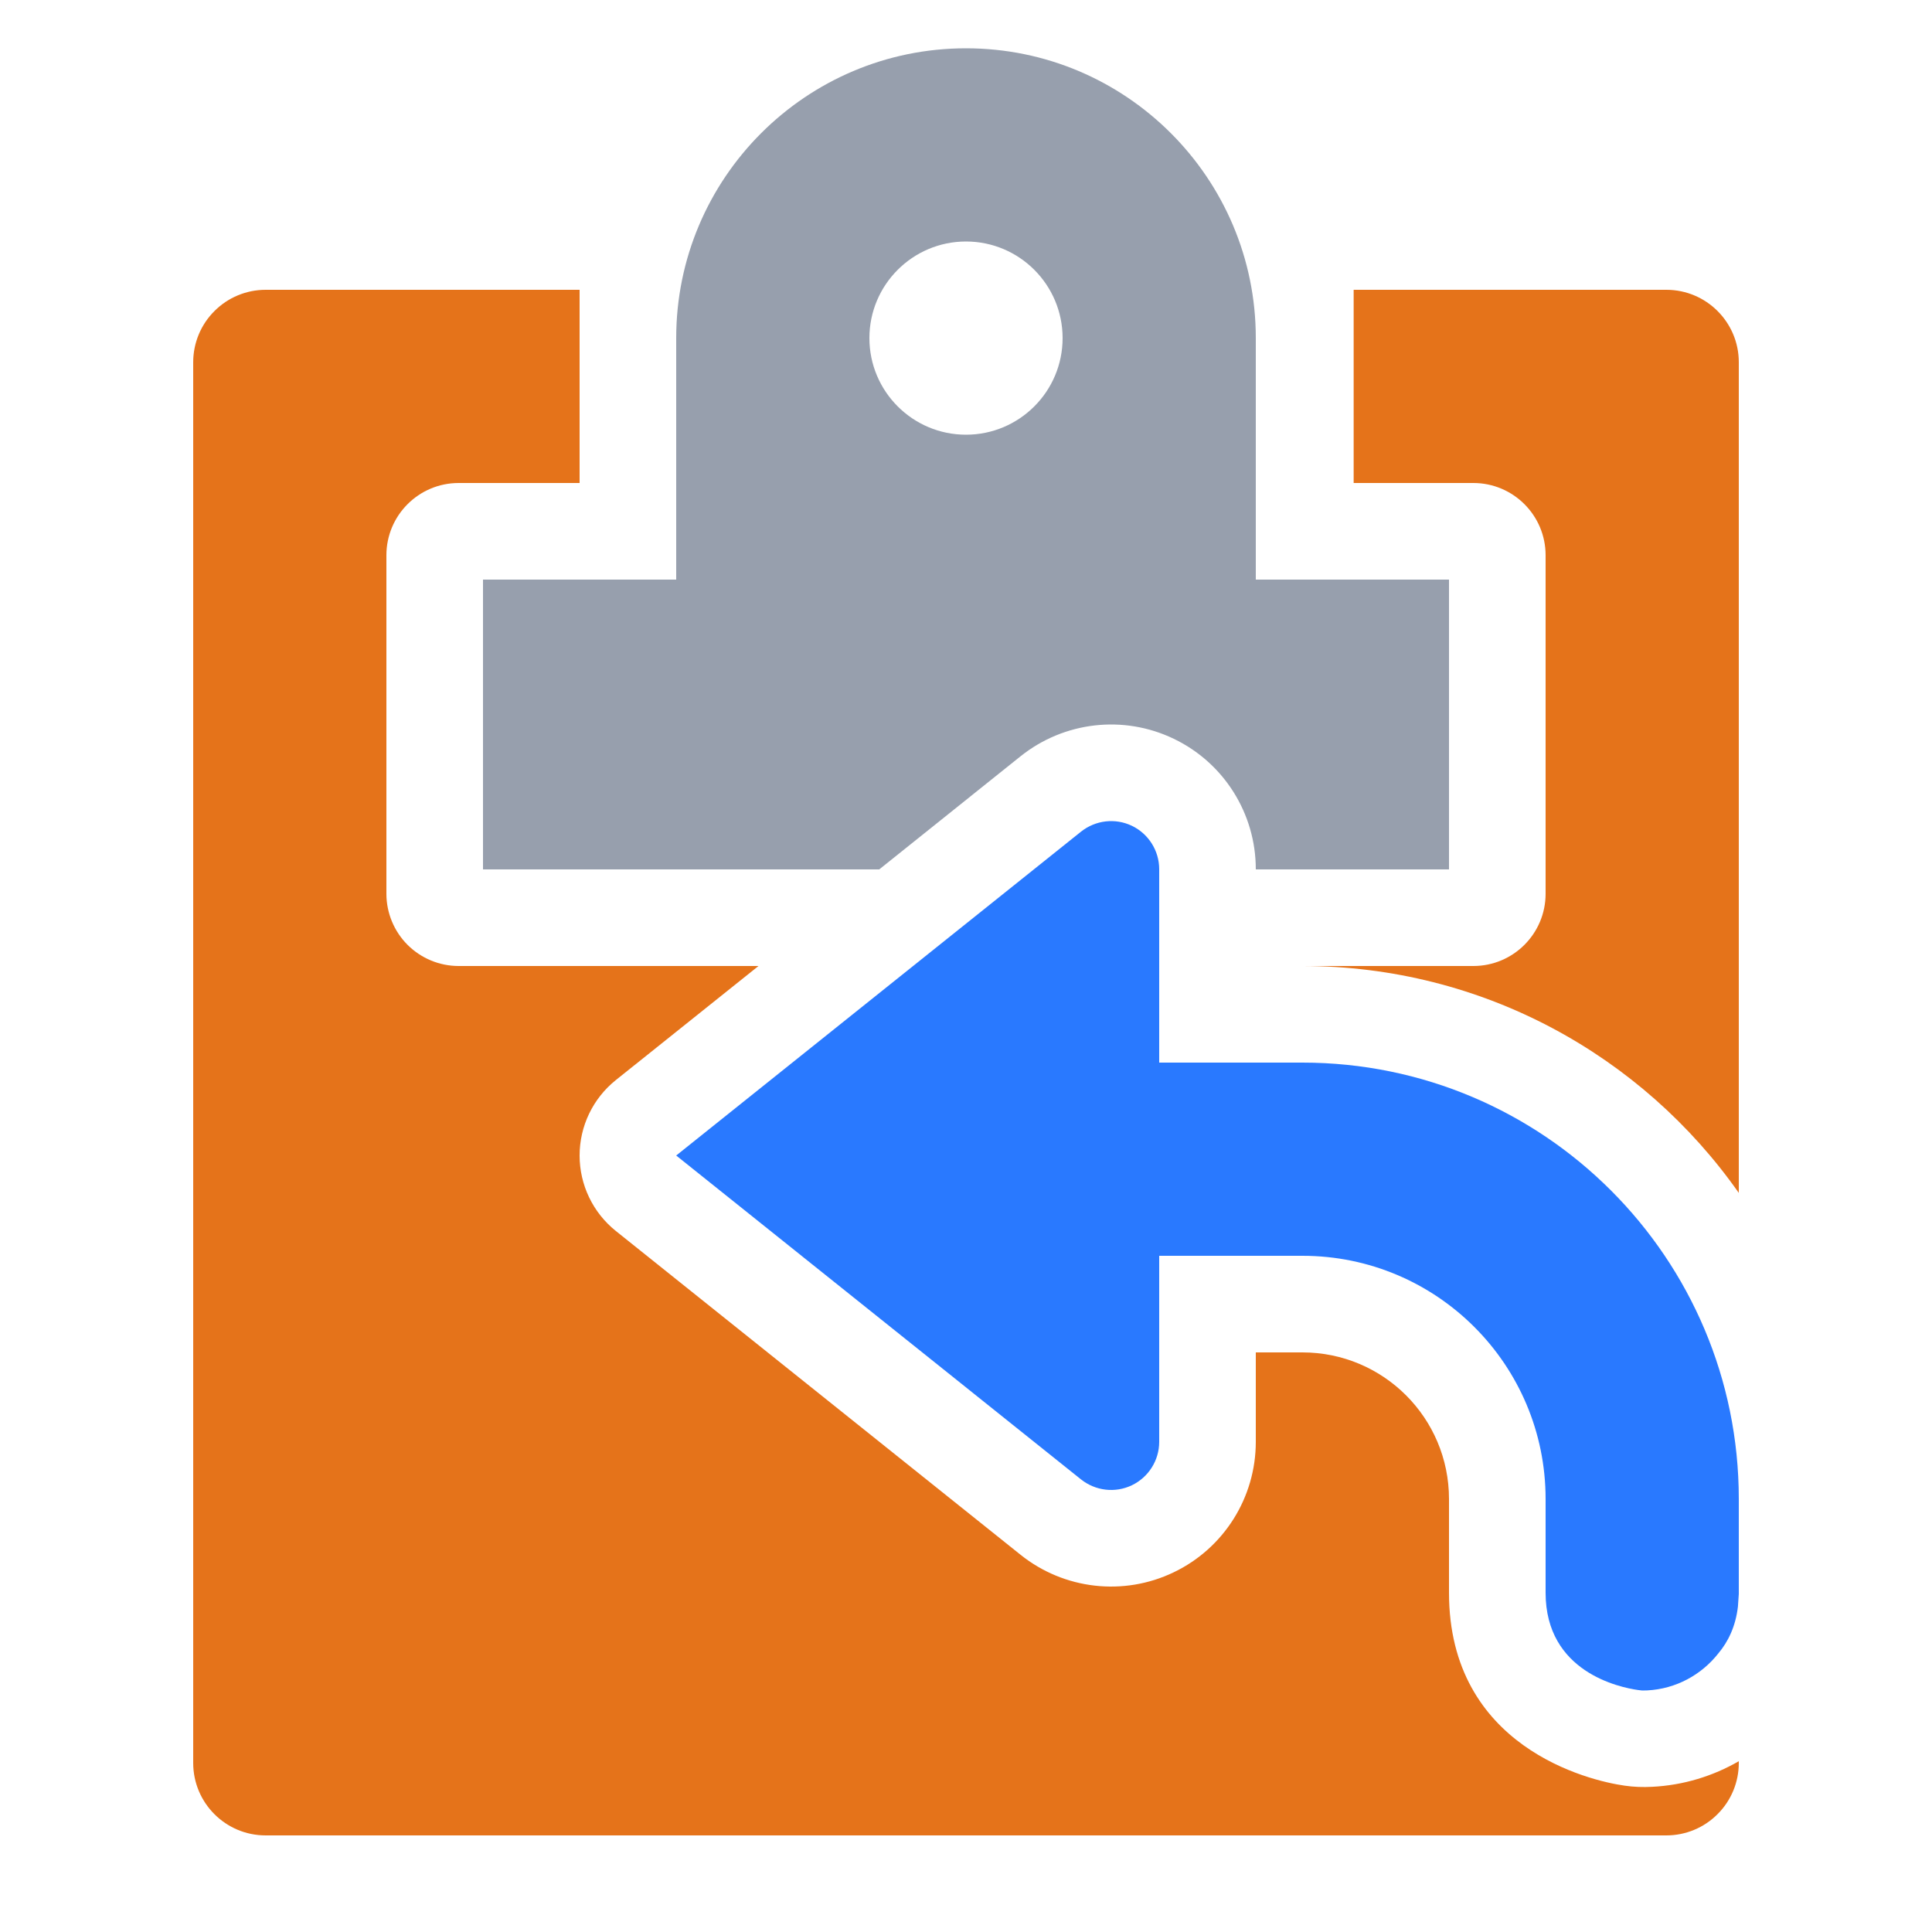<?xml version="1.0" encoding="UTF-8" standalone="no"?>
<!DOCTYPE svg PUBLIC "-//W3C//DTD SVG 1.1//EN" "http://www.w3.org/Graphics/SVG/1.1/DTD/svg11.dtd">
<svg width="100%" height="100%" viewBox="0 0 20 20" version="1.1" xmlns="http://www.w3.org/2000/svg" xmlns:xlink="http://www.w3.org/1999/xlink" xml:space="preserve" xmlns:serif="http://www.serif.com/" style="fill-rule:evenodd;clip-rule:evenodd;stroke-linejoin:round;stroke-miterlimit:2;">
    <g id="dark">
        <g id="blue">
            <path d="M12,11L13.482,11C15.977,11 18,13.023 18,15.518L18,16.5L17.991,16.631C17.967,16.838 17.889,16.996 17.788,17.116C17.614,17.337 17.35,17.484 17.051,17.499L17,17.5L16.957,17.495C16.766,17.468 16,17.309 16,16.488L16,15.518C16,14.127 14.873,13 13.483,13L12,13L12,14.926C12,15.117 11.89,15.292 11.718,15.375C11.545,15.458 11.341,15.434 11.191,15.315C9.776,14.183 7,11.962 7,11.962C7,11.962 9.776,9.741 11.191,8.609C11.341,8.49 11.545,8.466 11.718,8.549C11.89,8.632 12,8.807 12,8.998L12,11Z" style="fill:rgb(41,121,255);"/>
        </g>
        <g id="yellow">
            <path d="M18,18.232C18,18.232 18,18.238 18,18.25C18,18.449 17.921,18.64 17.78,18.78C17.64,18.921 17.449,19 17.25,19C14.563,19 5.437,19 2.75,19C2.336,19 2,18.664 2,18.25C2,15.563 2,6.437 2,3.75C2,3.551 2.079,3.36 2.22,3.22C2.36,3.079 2.551,3 2.75,3C3.908,3 6,3 6,3L6,5C6,5 5.316,5 4.748,5C4.335,5 4,5.335 4,5.748C4,6.693 4,8.307 4,9.252C4,9.45 4.079,9.641 4.219,9.781C4.359,9.921 4.55,10 4.748,10C5.868,10 7.852,10 7.852,10L6.375,11.181C6.138,11.371 6,11.658 6,11.962C6,12.266 6.138,12.553 6.375,12.743C6.375,12.743 9.151,14.964 10.566,16.096C11.016,16.455 11.632,16.526 12.151,16.276C12.67,16.027 13,15.502 13,14.926C13,14.926 13,14 13,14C13,14 13.482,14 13.482,14C14.321,14 15,14.679 15,15.518L15,16.488C15,18.085 16.446,18.433 16.818,18.485C16.914,18.499 17.009,18.502 17.102,18.497C17.428,18.481 17.733,18.386 18,18.232ZM13.482,10C13.482,10 14.51,10 15.252,10C15.665,10 16,9.665 16,9.252C16,8.307 16,6.693 16,5.748C16,5.335 15.665,5 15.252,5C14.688,5 14.013,5 14.013,5L14.013,3L17.25,3C17.664,3 18,3.336 18,3.75C18,5.97 18,12.349 18,12.349C17.002,10.928 15.35,10 13.482,10Z" style="fill:rgb(229,115,26);"/>
        </g>
        <g id="red">
        </g>
        <g id="gray">
        </g>
        <g id="text">
            <path d="M9.102,9L5,9L5,6L7,6L7,3.5C7,1.844 8.344,0.5 10,0.5C11.656,0.5 13,1.844 13,3.5L13,6L15,6L15,9L13,9L13,8.998C13,8.422 12.67,7.897 12.151,7.648C11.632,7.398 11.016,7.469 10.566,7.828L9.102,9ZM10,2.5C10.552,2.5 11,2.948 11,3.5C11,4.052 10.552,4.5 10,4.5C9.448,4.5 9,4.052 9,3.5C9,2.948 9.448,2.5 10,2.5Z" style="fill:rgb(151,159,173);"/>
        </g>
        <g id="working">
        </g>
    </g>
</svg>
